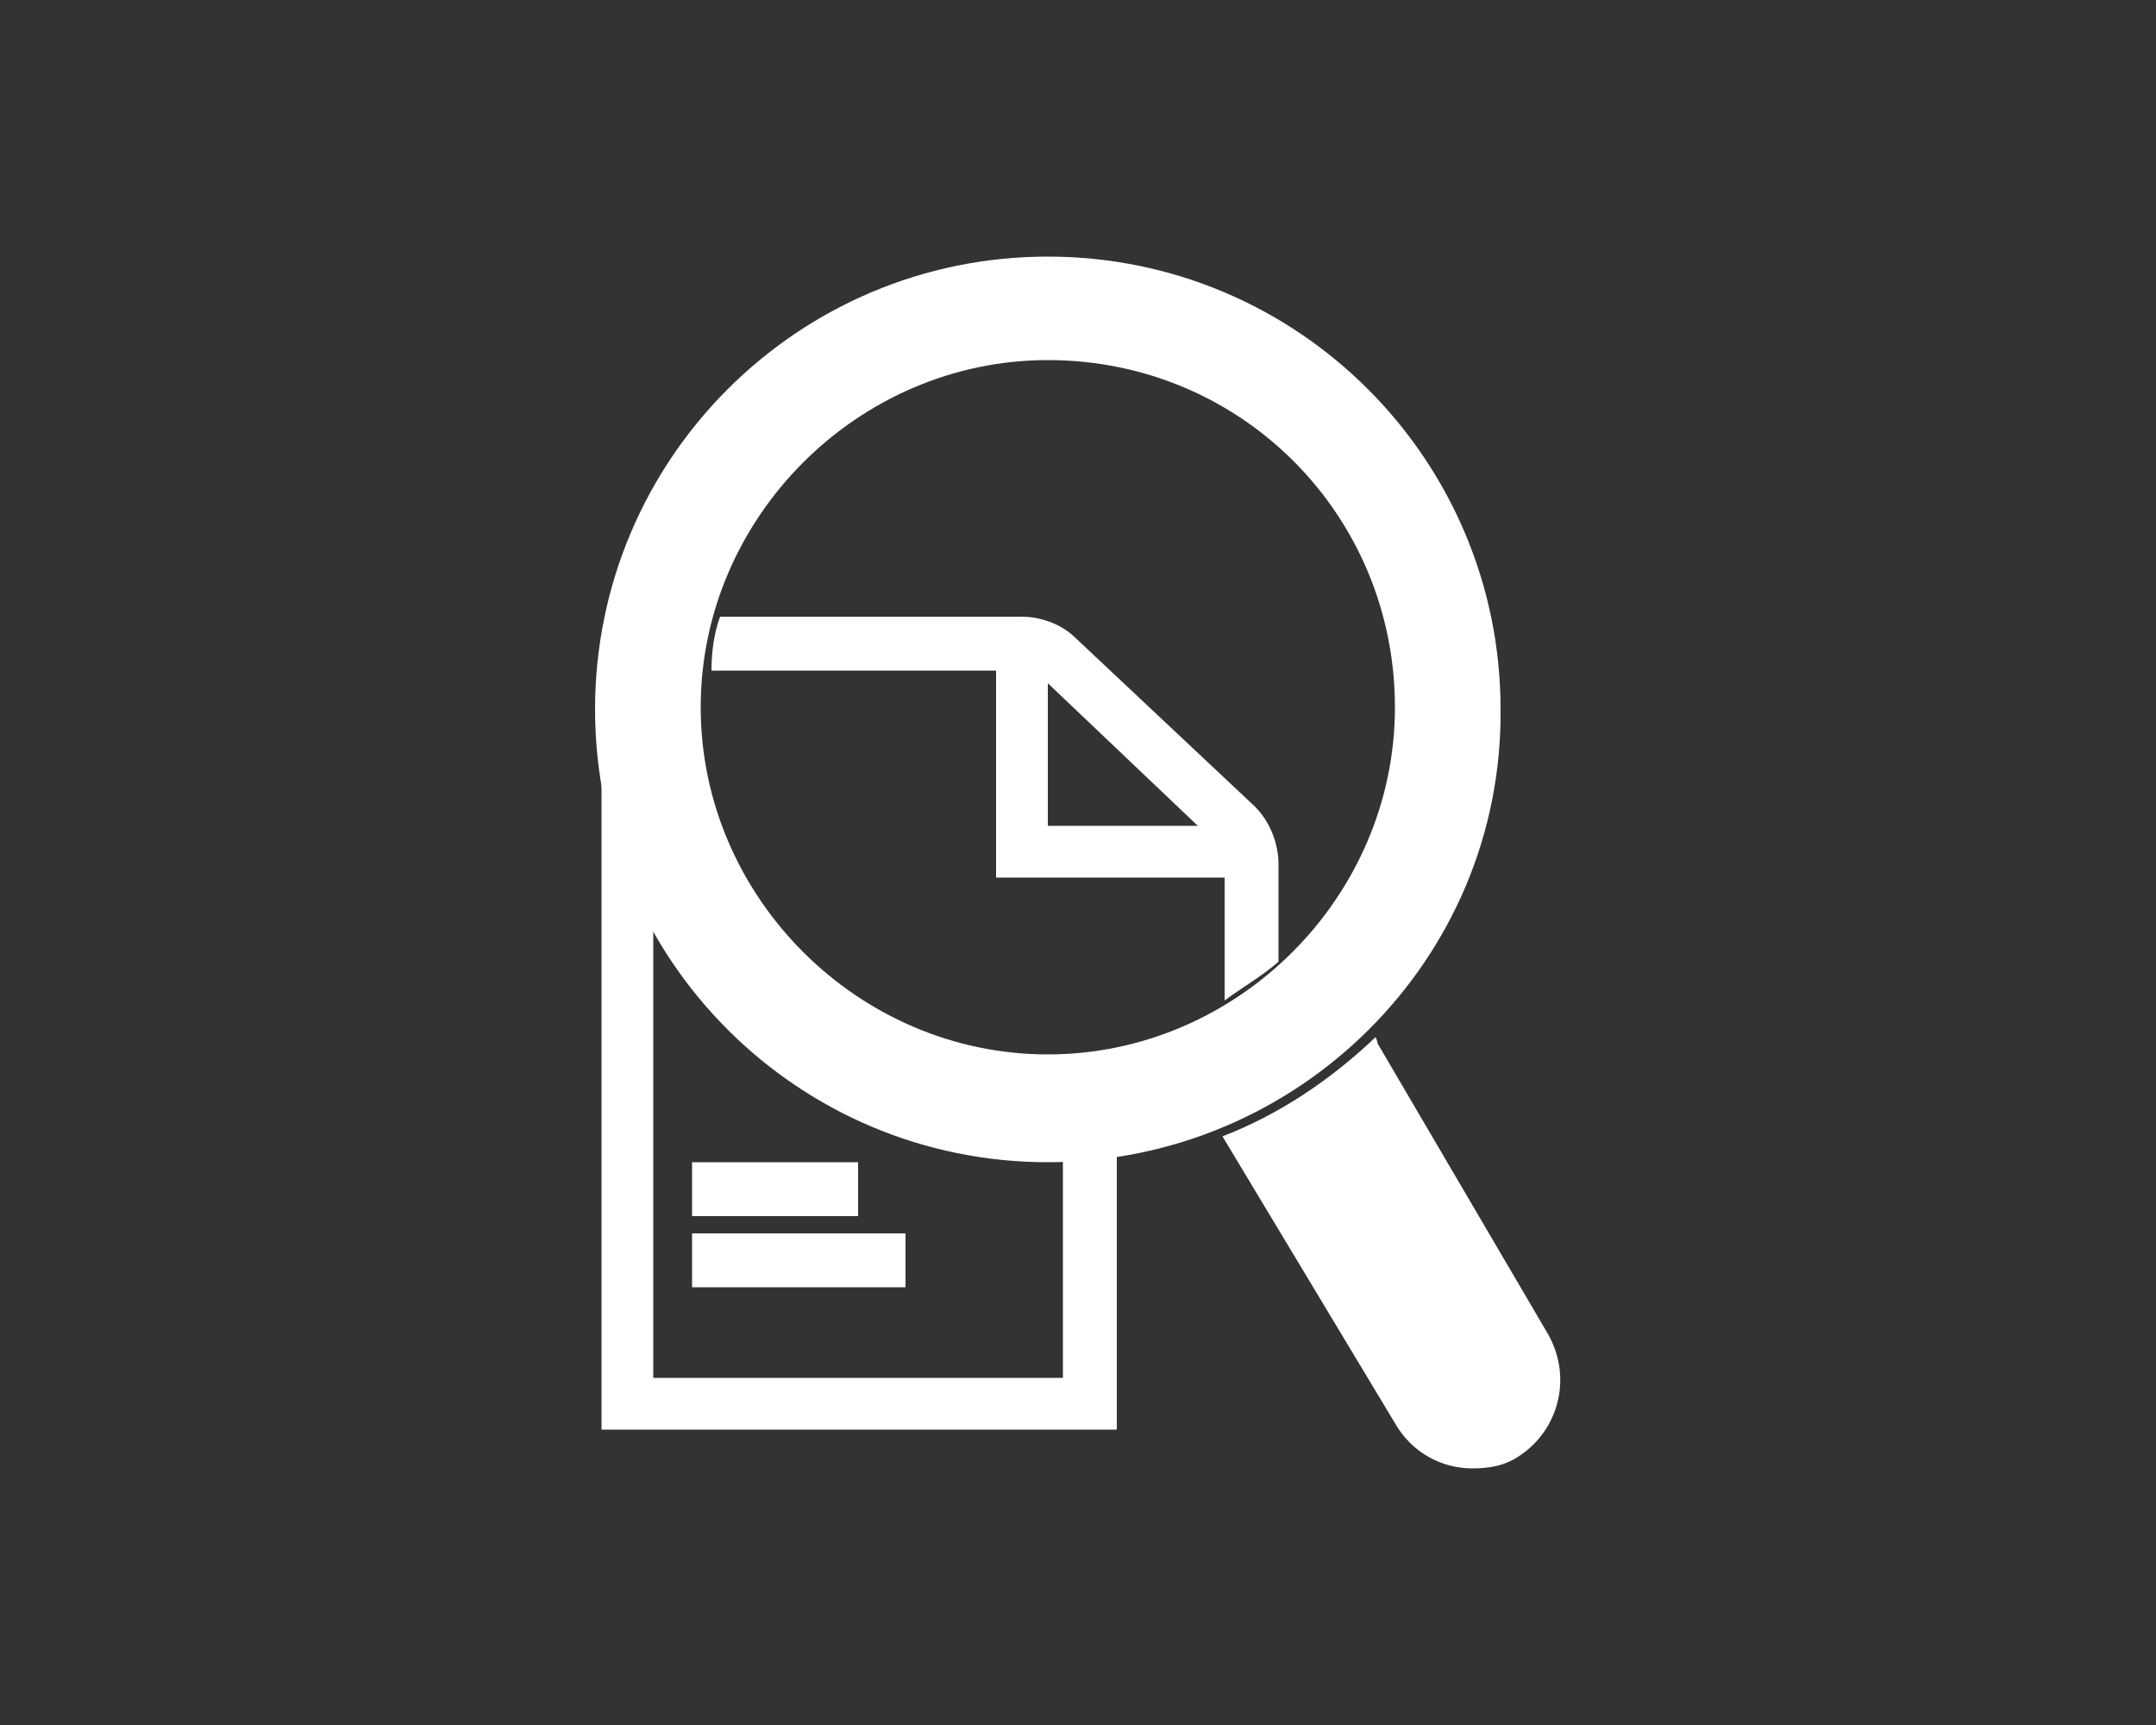 <?xml version="1.0" encoding="utf-8"?>
<!-- Generator: Adobe Illustrator 19.1.1, SVG Export Plug-In . SVG Version: 6.00 Build 0)  -->
<svg version="1.1" id="Camada_1" xmlns="http://www.w3.org/2000/svg" xmlns:xlink="http://www.w3.org/1999/xlink" x="0px" y="0px"
	 viewBox="-247 380.9 100 80" style="enable-background:new -247 380.9 100 80;" xml:space="preserve">
<rect x="-247" y="380.9" width="100" height="80" fill="#333333" stroke="none"/>
<style type="text/css">
	.st0{fill:#FFFFFF;}
</style>
<g>
	<path class="st0" d="M-198.4,434.8c-11.6,0-21-9.4-21-21s9.4-21,21-21s21,9.4,21,21C-177.3,425.4-186.8,434.8-198.4,434.8z
		 M-198.4,397.6c-8.8,0-16.1,7.3-16.1,16.1s7.3,16.1,16.1,16.1s16.1-7.3,16.1-16.1C-182.3,404.8-189.4,397.6-198.4,397.6z"/>
	<path class="st0" d="M-175.3,442.6l-7.8-13.3c0-0.1-0.1-0.3-0.1-0.3c-2.1,2-4.5,3.6-7.1,4.6l0,0l8,13.3c0.8,1.4,2.2,2.1,3.6,2.1
		c0.7,0,1.5-0.1,2.2-0.6C-174.7,447.2-174,444.7-175.3,442.6z"/>
	<path class="st0" d="M-199.5,411.9c0.3,0,0.7,0.1,0.8,0.4l8.1,7.7c0.3,0.3,0.4,0.6,0.4,1v6.3c0.8-0.6,1.7-1.1,2.5-1.8V421
		c0-1-0.4-2-1.1-2.7l-8.3-7.8c-0.7-0.7-1.7-1-2.5-1h-14c-0.3,0.8-0.4,1.7-0.4,2.5h14.4V411.9z"/>
	<g>
		<polygon class="st0" points="-189,421.6 -200.8,421.6 -200.8,411.4 -198.4,411.4 -198.4,419.2 -189,419.2 		"/>
	</g>
	<g>
		<rect x="-214.9" y="438.1" class="st0" width="9.9" height="2.5"/>
	</g>
	<g>
		<rect x="-214.9" y="434.8" class="st0" width="7.7" height="2.5"/>
	</g>
	<g>
		<path class="st0" d="M-195.3,447.2h-23.8v-34h3.5v1.1c0.4,9.9,9,17.5,19,16.5l1.4-0.1v16.5H-195.3z M-216.7,444.8h19v-11.3
			c-8.7,0.3-16-4.9-19-12.3V444.8z"/>
	</g>
</g>
</svg>
